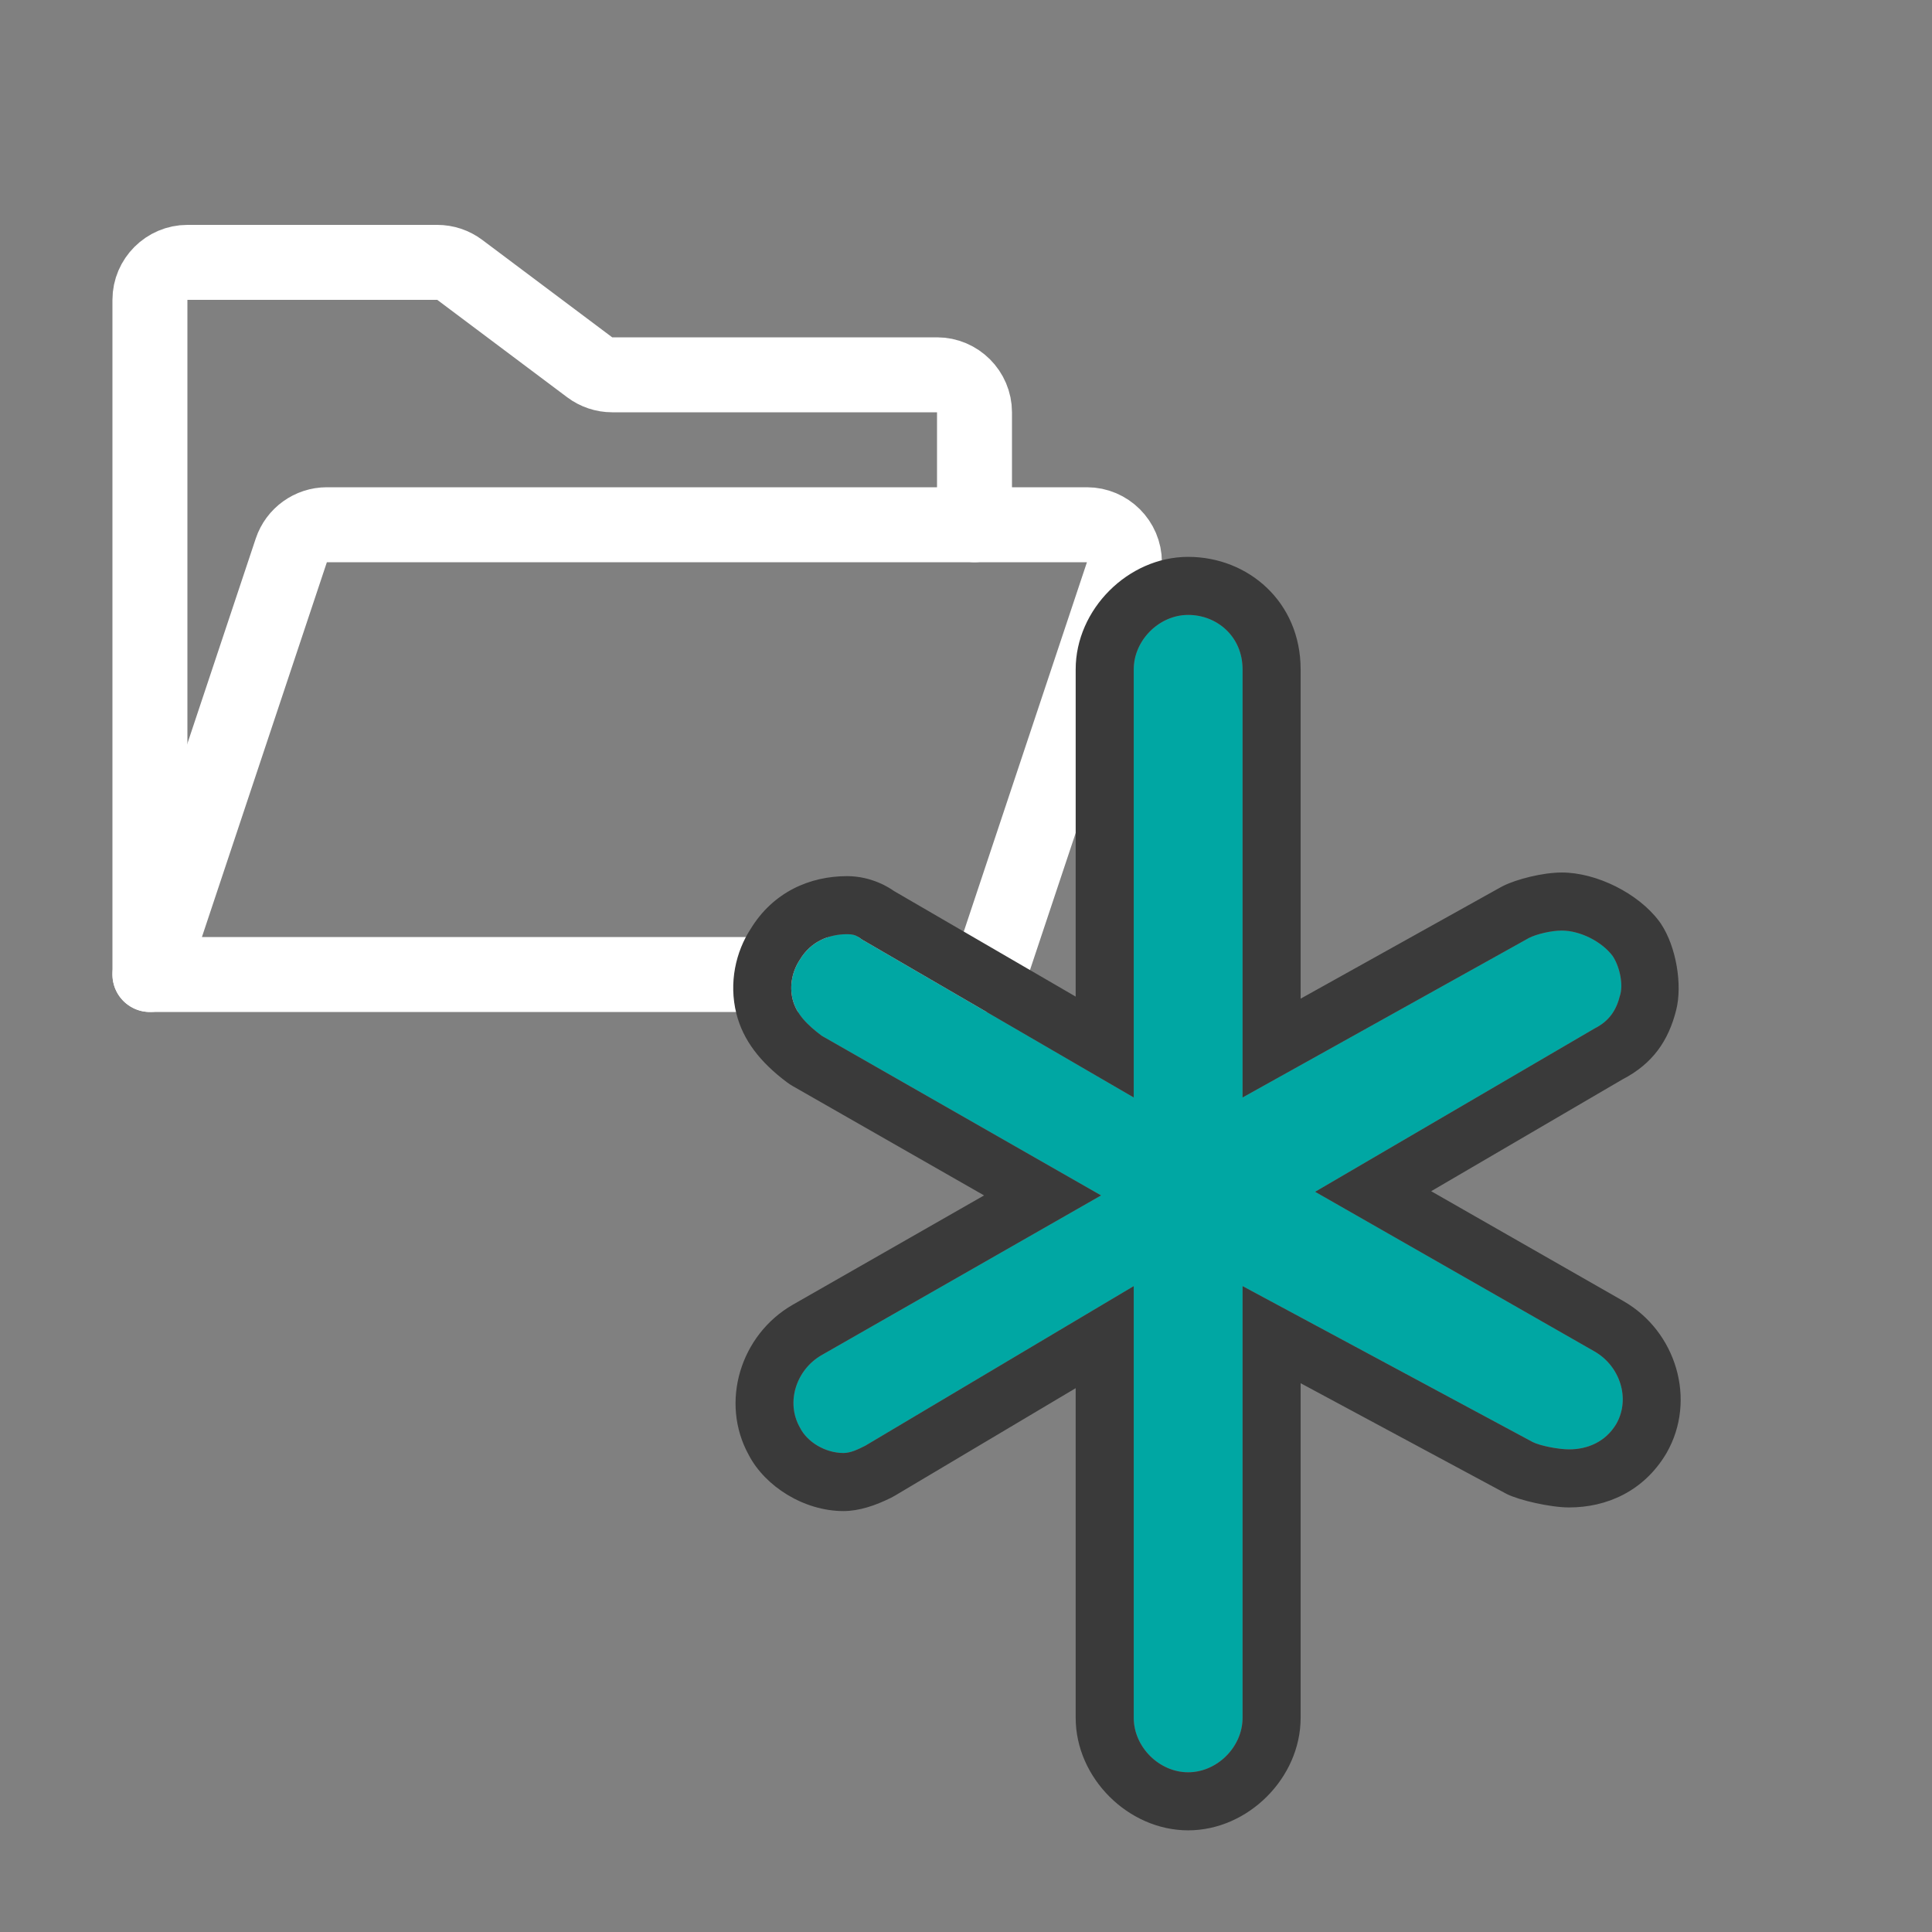 <?xml version="1.0" encoding="UTF-8" standalone="no"?>
<!DOCTYPE svg PUBLIC "-//W3C//DTD SVG 1.1//EN" "http://www.w3.org/Graphics/SVG/1.1/DTD/svg11.dtd">
<svg width="100%" height="100%" viewBox="0 0 240 240" version="1.1" xmlns="http://www.w3.org/2000/svg"
     xml:space="preserve" xmlns:serif="http://www.serif.com/"
     style="fill-rule:evenodd;clip-rule:evenodd;stroke-linecap:round;stroke-linejoin:round;">
    <rect x="0" y="0" width="240" height="240" fill="#808080" stroke="none"/>
    <g transform="matrix(1,0,0,1,-2583,0)">
        <rect id="loadGuides" x="2583" y="0" width="240" height="240" style="fill:none;"/>
        <g id="loadGuides1" serif:id="loadGuides">
            <g id="folder-open.svg" transform="matrix(0.582,0,0,0.582,2583,0)">
                <rect x="0" y="0" width="256" height="256" style="fill:none;"/>
                <path d="M32,208L32,64C32,59.611 35.611,56 40,56L93.33,56C95.061,56 96.745,56.562 98.13,57.6L125.87,78.4C127.255,79.438 128.939,80 130.67,80L200,80C204.389,80 208,83.611 208,88L208,112" style="fill:none;fill-rule:nonzero;stroke:white;stroke-width:16px;"/>
                <path d="M32,208L62.18,117.47C63.266,114.212 66.335,112 69.77,112L232,112C232,112 232,112 232.001,112C236.389,112 240.001,115.611 240.001,120C240.001,120.86 239.862,121.714 239.59,122.53L211.09,208L32,208Z" style="fill:none;fill-rule:nonzero;stroke:white;stroke-width:16px;"/>
            </g>
            <g transform="matrix(4.507,0,0,4.507,2732.85,149.851)">
                <g transform="matrix(1,0,0,1,-20,-20)">
                    <g>
                        <path d="M19.5,35.6C18.7,35.6 18,34.9 18,34.1L18,22.2L10.6,26.6C10.4,26.7 10.2,26.8 10,26.8C9.5,26.8 9,26.5 8.8,26.1C8.4,25.4 8.7,24.5 9.4,24.1L17.1,19.7L9.4,15.3C9,15 8.7,14.7 8.6,14.3C8.5,13.9 8.6,13.5 8.8,13.2C9.1,12.7 9.6,12.5 10.1,12.5C10.4,12.5 10.4,12.6 10.6,12.7L18,17L18,5.2C18,4.4 18.7,3.7 19.5,3.7C20.3,3.7 21,4.3 21,5.2L21,17L28.9,12.6C29.1,12.5 29.5,12.4 29.8,12.4C30.3,12.4 30.9,12.7 31.2,13.1C31.4,13.4 31.5,13.9 31.4,14.2C31.3,14.6 31.1,14.9 30.7,15.1L23,19.6L30.7,24C31.4,24.4 31.7,25.3 31.3,26C31,26.5 30.5,26.7 30,26.7C29.7,26.7 29.2,26.6 29,26.5L21,22.2L21,34.1C21,34.9 20.3,35.6 19.5,35.6Z" style="fill:rgb(0,167,163);"/>
                        <path d="M11.382,11.304C11.389,11.308 11.397,11.312 11.404,11.317L16.4,14.22L16.4,5.2C16.4,3.547 17.847,2.1 19.5,2.1C21.153,2.1 22.6,3.34 22.6,5.2L22.6,14.277L28.121,11.202C28.142,11.191 28.163,11.18 28.184,11.169C28.544,10.989 29.261,10.8 29.8,10.8C30.757,10.8 31.906,11.374 32.48,12.14C32.498,12.164 32.515,12.188 32.531,12.212C32.957,12.852 33.125,13.903 32.952,14.588C32.739,15.44 32.302,16.072 31.468,16.504C31.468,16.504 26.198,19.584 26.198,19.584L31.494,22.611C32.952,23.444 33.523,25.335 32.689,26.794C32.684,26.804 32.678,26.813 32.672,26.823C32.052,27.857 31.034,28.3 30,28.3C29.484,28.3 28.629,28.103 28.284,27.931C28.27,27.924 28.256,27.917 28.242,27.909L22.6,24.876L22.6,34.1C22.6,35.753 21.153,37.2 19.5,37.2C17.847,37.2 16.4,35.753 16.4,34.1L16.4,25.013L11.418,27.975C11.384,27.995 11.35,28.014 11.316,28.031C10.883,28.247 10.432,28.4 10,28.4C8.91,28.4 7.842,27.72 7.392,26.86C6.586,25.406 7.159,23.538 8.606,22.711L13.875,19.7L8.606,16.689C8.549,16.656 8.493,16.62 8.44,16.58C7.706,16.03 7.231,15.422 7.048,14.688C6.835,13.837 7.031,12.984 7.443,12.352C8.065,11.336 9.074,10.9 10.1,10.9C10.782,10.9 11.273,11.225 11.382,11.304ZM19.5,35.6C20.3,35.6 21,34.9 21,34.1L21,22.2L29,26.5C29.2,26.6 29.7,26.7 30,26.7C30.5,26.7 31,26.5 31.3,26C31.7,25.3 31.4,24.4 30.7,24L23,19.6L30.7,15.1C31.1,14.9 31.3,14.6 31.4,14.2C31.5,13.9 31.4,13.4 31.2,13.1C30.9,12.7 30.3,12.4 29.8,12.4C29.5,12.4 29.1,12.5 28.9,12.6L21,17L21,5.2C21,4.3 20.3,3.7 19.5,3.7C18.7,3.7 18,4.4 18,5.2L18,17L10.6,12.7C10.4,12.6 10.4,12.5 10.1,12.5C9.6,12.5 9.1,12.7 8.8,13.2C8.6,13.5 8.5,13.9 8.6,14.3C8.7,14.7 9,15 9.4,15.3L17.1,19.7L9.4,24.1C8.7,24.5 8.4,25.4 8.8,26.1C9,26.5 9.5,26.8 10,26.8C10.2,26.8 10.4,26.7 10.6,26.6L18,22.2L18,34.1C18,34.9 18.7,35.6 19.5,35.6Z" style="fill:rgb(58,58,58);"/>
                    </g>
                </g>
            </g>
        </g>
    </g>
</svg>
